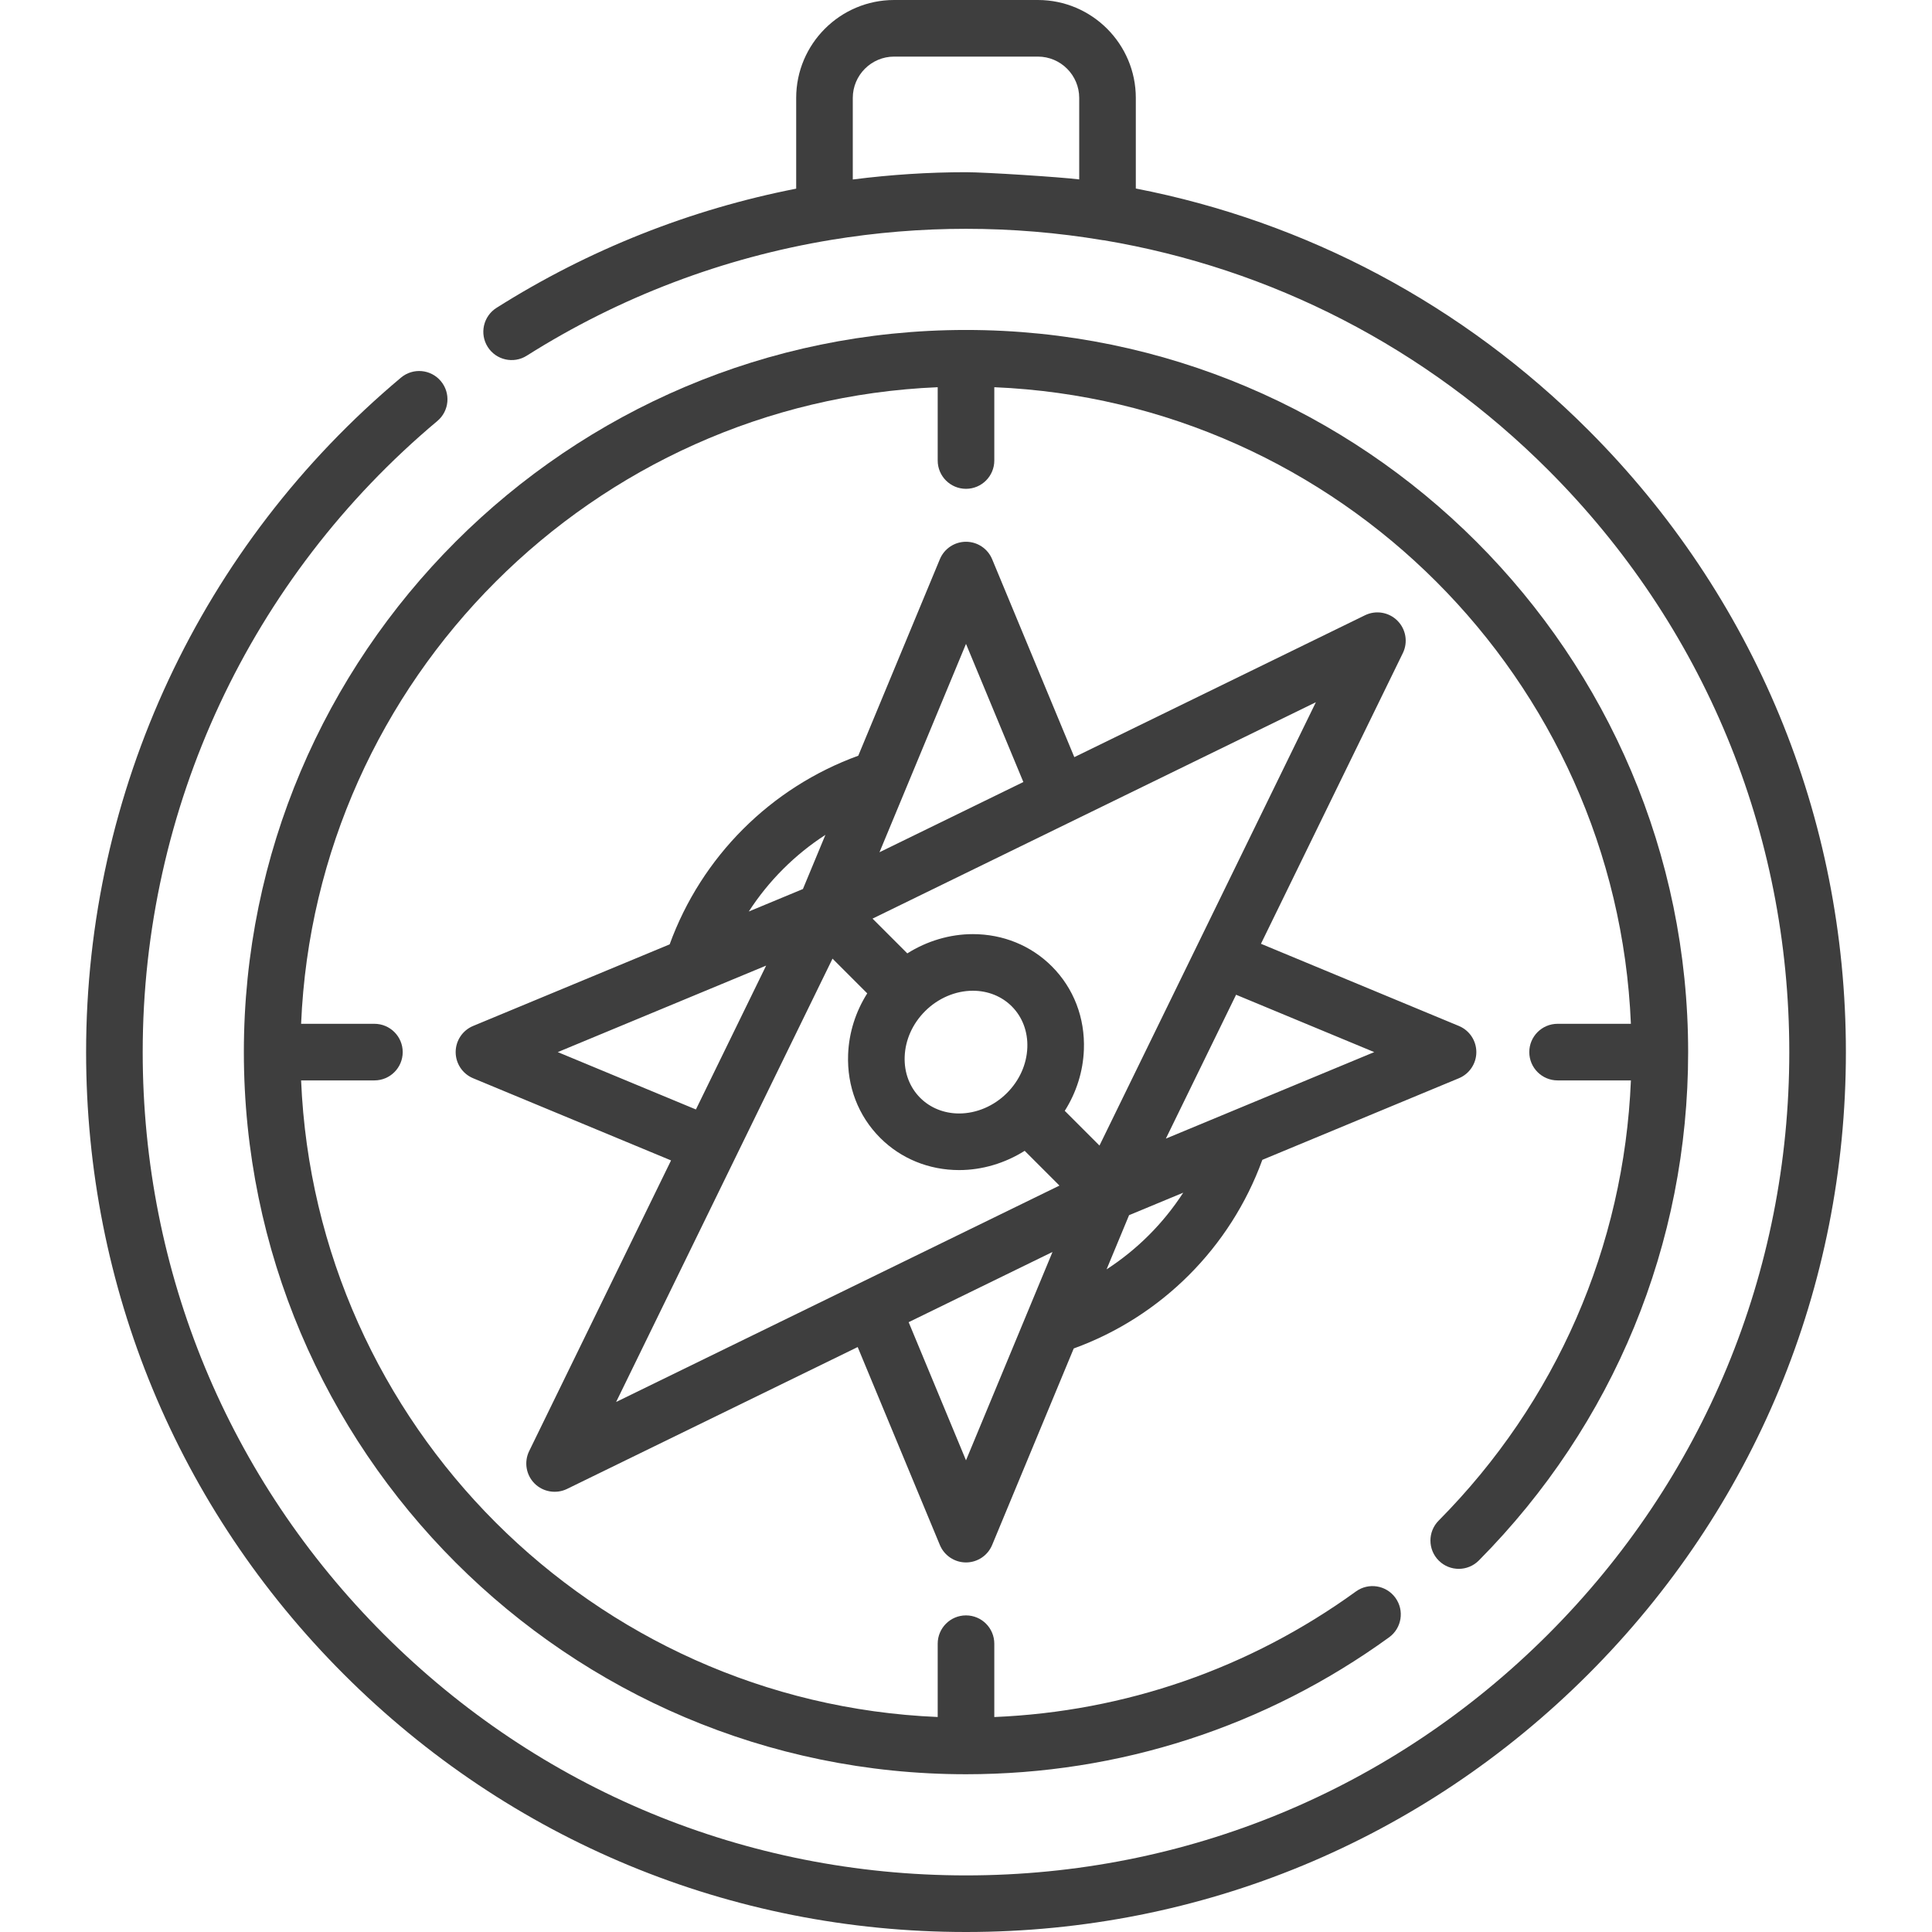 <?xml version="1.0"?>
<svg xmlns="http://www.w3.org/2000/svg" xmlns:xlink="http://www.w3.org/1999/xlink" version="1.1" id="Capa_1" x="0px" y="0px" viewBox="0 0 512 512" style="enable-background:new 0 0 512 512;" xml:space="preserve" width="512px" height="512px" class=""><g><g>
	<g>
		<path d="M256,87.443c-105.525,0-191.375,85.851-191.375,191.375c0,105.52,85.843,191.367,191.362,191.374    c0.004,0,0.009,0.001,0.013,0.001c0.004,0,0.008-0.001,0.012-0.001c40.57-0.002,79.337-12.55,112.113-36.285    c3.355-2.43,4.105-7.119,1.676-10.474c-2.429-3.354-7.118-4.105-10.474-1.675c-28.177,20.406-61.166,31.832-95.827,33.274v-19.437    c0-4.142-3.358-7.5-7.5-7.5c-4.142,0-7.5,3.358-7.5,7.5v19.427c-91.299-3.84-164.865-77.405-168.704-168.704h19.427    c4.142,0,7.5-3.358,7.5-7.5c0-4.142-3.358-7.5-7.5-7.5H79.796c3.84-91.299,77.405-164.865,168.704-168.704v19.427    c0,4.142,3.358,7.5,7.5,7.5c4.142,0,7.5-3.358,7.5-7.5v-19.427c91.299,3.84,164.865,77.405,168.704,168.704h-19.427    c-4.142,0-7.5,3.358-7.5,7.5c0,4.142,3.358,7.5,7.5,7.5h19.431c-1.833,44.008-19.755,85.192-50.953,116.663    c-2.917,2.942-2.896,7.69,0.046,10.606c2.941,2.917,7.69,2.896,10.606-0.045c35.769-36.081,55.468-83.927,55.468-134.724    C447.375,173.294,361.525,87.443,256,87.443z" data-original="#000000" class="active-path" data-old_color="#3e3e3e" fill="#3e3e3e"/>
	</g>
</g><g>
	<g>
		<path d="M420.884,113.935c-33.238-33.239-74.745-55.199-119.881-63.977v-24C301.003,11.645,289.358,0,275.045,0h-38.09    c-14.313,0-25.958,11.645-25.958,25.958v24.038c-28.101,5.506-55.01,16.161-79.417,31.588c-3.501,2.213-4.545,6.846-2.333,10.347    c2.213,3.501,6.846,4.545,10.347,2.333c24.697-15.611,52.139-25.992,80.768-30.709c11.769-1.939,23.709-2.918,35.636-2.918    c12.138,0,24.295,1.008,36.266,3.016c0.095,0.016,0.191,0.011,0.286,0.024c44.379,7.443,85.267,28.405,117.726,60.864    c41.209,41.209,63.904,96,63.904,154.278c0,58.278-22.695,113.069-63.904,154.278S314.278,497,256,497    s-113.069-22.695-154.278-63.904c-41.209-41.209-63.904-96-63.904-154.278c0-64.676,28.46-125.635,78.084-167.249    c3.174-2.661,3.589-7.392,0.928-10.566c-2.662-3.174-7.392-3.589-10.566-0.927c-53.031,44.47-83.445,109.619-83.445,178.742    c0,62.285,24.255,120.842,68.297,164.884C135.158,487.745,193.715,512,256,512s120.842-24.255,164.884-68.297    s68.297-102.599,68.297-164.884S464.926,157.977,420.884,113.935z M286.003,47.548c-4.797-0.612-24.828-1.911-30.003-1.911    c-9.965,0-19.928,0.651-29.813,1.907c-0.063,0.008-0.127,0.014-0.19,0.022V25.958c0-6.042,4.916-10.958,10.958-10.958h38.09    c6.042,0,10.958,4.916,10.958,10.958V47.548z" data-original="#000000" class="active-path" data-old_color="#3e3e3e" fill="#3e3e3e"/>
	</g>
</g><g>
	<g>
		<path d="M386.621,271.891l-52.454-21.779l37.601-77.032c1.405-2.877,0.828-6.329-1.437-8.593    c-2.264-2.264-5.715-2.841-8.593-1.437l-77.032,37.601l-21.778-52.455c-1.162-2.799-3.896-4.624-6.927-4.624    s-5.765,1.825-6.927,4.624l-21.622,52.077c-23.21,8.433-41.545,26.77-49.984,49.991L125.38,271.89    c-2.799,1.162-4.624,3.896-4.624,6.927s1.825,5.765,4.624,6.927l52.455,21.778l-37.601,77.032    c-1.406,2.878-0.829,6.33,1.435,8.594c2.25,2.25,5.739,2.83,8.593,1.437l77.033-37.601l21.778,52.454    c1.162,2.799,3.896,4.624,6.927,4.624s5.765-1.825,6.927-4.624l21.622-52.077c23.21-8.433,41.545-26.771,49.984-49.99    l52.088-21.626c2.799-1.162,4.624-3.896,4.624-6.927S389.42,273.054,386.621,271.891z M256,170.633l15.2,36.611l-38.127,18.61    L256,170.633z M218.746,221.242l-4.452,10.722l-1.51,3.638l-2.189,0.909l-12.161,5.049    C203.694,233.435,210.625,226.503,218.746,221.242z M147.815,278.819l55.221-22.927l-18.61,38.127L147.815,278.819z M256,387.003    l-15.2-36.611l38.127-18.61L256,387.003z M163.276,371.541l57.35-117.49l9.201,9.201c-3.086,4.873-4.849,10.433-5.068,16.187    c-0.323,8.454,2.697,16.308,8.505,22.115c5.5,5.5,12.929,8.528,20.917,8.528c6.089,0,12.141-1.812,17.371-5.104l9.214,9.214    L163.276,371.541z M239.748,280.012c0.17-4.449,2.09-8.724,5.405-12.04c3.443-3.442,8.059-5.417,12.665-5.417    c3.983,0,7.645,1.468,10.311,4.134c2.82,2.82,4.284,6.704,4.123,10.936c-0.17,4.448-2.089,8.724-5.405,12.04    c-3.442,3.442-8.059,5.417-12.666,5.417c-3.982,0-7.644-1.468-10.31-4.134C241.051,288.128,239.587,284.244,239.748,280.012z     M282.173,294.383c3.086-4.873,4.849-10.433,5.068-16.187c0.323-8.454-2.698-16.308-8.505-22.115    c-5.499-5.5-12.927-8.528-20.917-8.528c-6.088,0-12.141,1.812-17.372,5.104l-9.214-9.213l117.49-57.35l-52.78,108.13l-4.569,9.361    L282.173,294.383z M293.254,336.394l5.962-14.36l14.35-5.958C308.305,324.201,301.376,331.133,293.254,336.394z M308.963,301.746    l18.611-38.128l36.61,15.201L308.963,301.746z" data-original="#000000" class="active-path" data-old_color="#3e3e3e" fill="#3e3e3e"/>
	</g>
</g></g> </svg>
